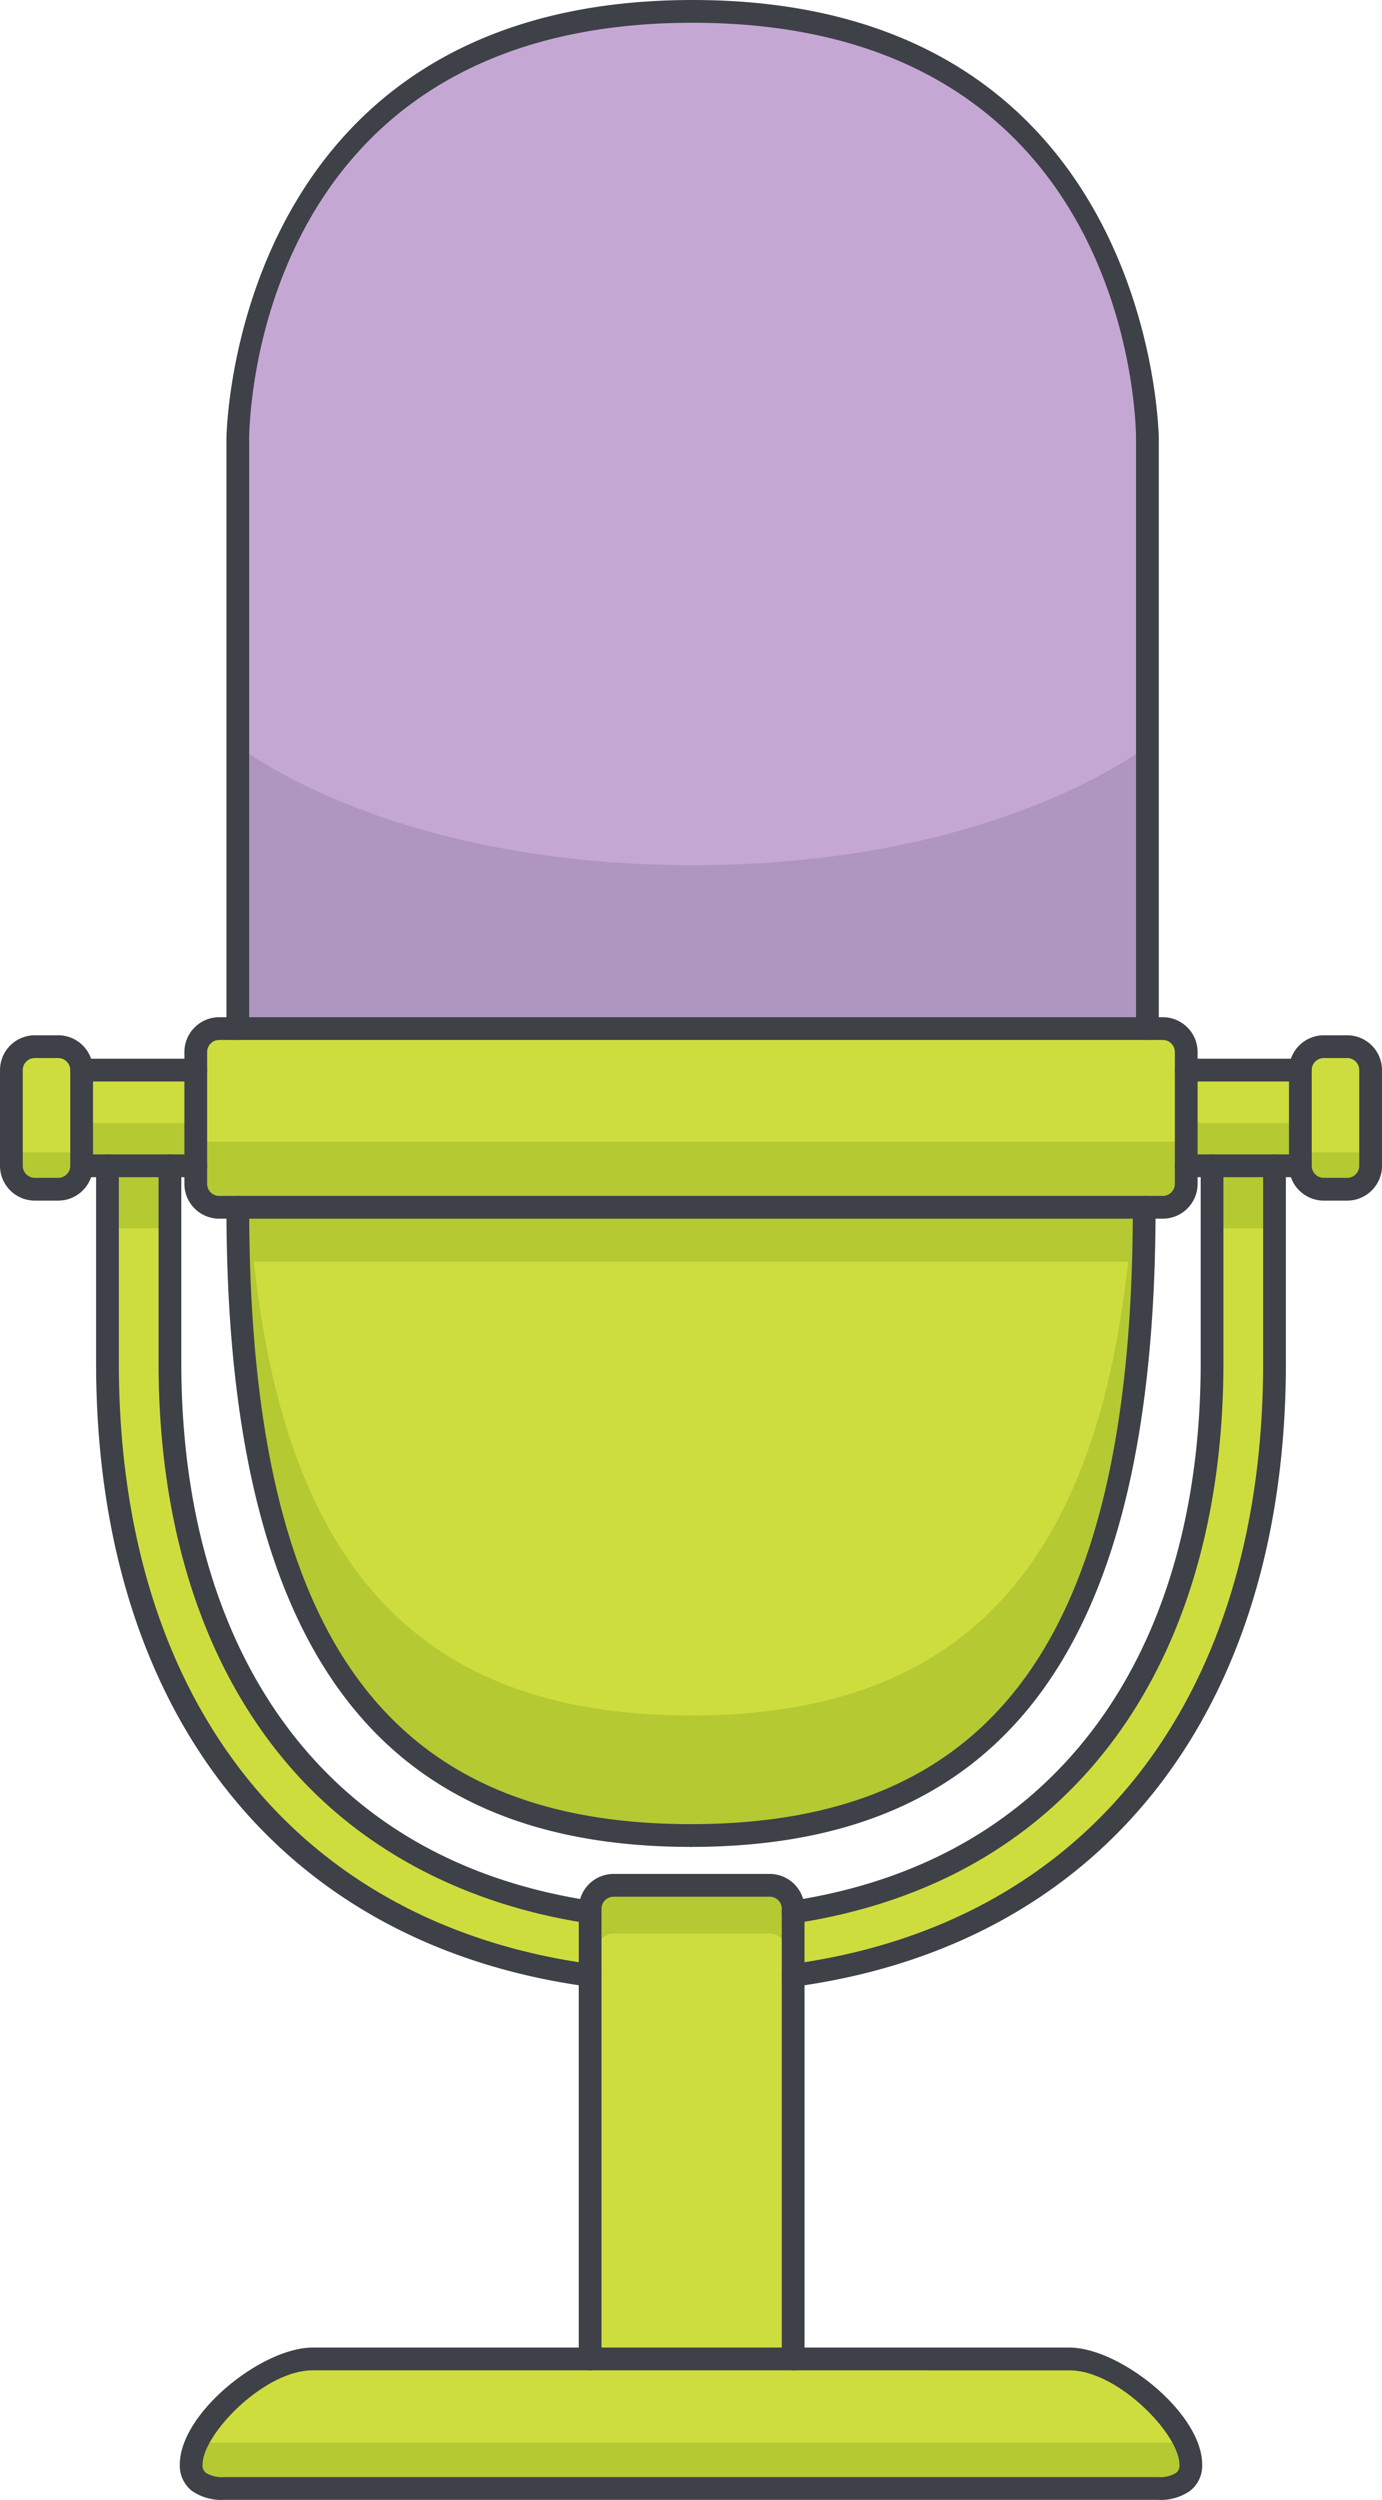 <svg xmlns="http://www.w3.org/2000/svg" viewBox="0 0 121.471 219.608"><g data-name="Layer 2"><g data-name="ART"><path d="M17.49 216.514a1.156 1.156 0 00.416.974 2.975 2.975 0 001.795.434h82.069a2.975 2.975 0 001.794-.434 1.156 1.156 0 00.417-.974c0-2.842-5.494-8.599-9.989-8.599H27.479c-4.495 0-9.989 5.757-9.989 8.6z" fill="#cedd3e"/><path d="M100.105 37.235a44.657 44.657 0 00-4.878-17.171C88.72 7.869 77.162 1.686 60.878 1.686c-16.284 0-27.84 6.183-34.349 18.378a44.656 44.656 0 00-4.877 17.171h-.75V90.36h79.952V37.235z" fill="#c5a7d4"/><path d="M17.49 216.514a1.156 1.156 0 00.416.974 2.975 2.975 0 001.795.434h82.069a2.975 2.975 0 001.794-.434 1.156 1.156 0 00.417-.974 4.422 4.422 0 00-.584-1.931H18.074a4.422 4.422 0 00-.584 1.931zM67.655 166.308H53.93a1.374 1.374 0 00-1.372 1.373v38.861h16.47v-38.861a1.374 1.374 0 00-1.372-1.373z" fill="#b5c933"/><path d="M67.655 169.854H53.93a1.374 1.374 0 00-1.372 1.373v35.315h16.47v-35.315a1.374 1.374 0 00-1.372-1.373zM60.735 160.56c26.907 0 38.992-16.611 39.14-53.815h-78.28c.149 37.204 12.234 53.816 39.14 53.816z" fill="#cedd3e"/><path d="M60.735 150.704c-24.401 0-36.612-13.664-38.785-43.959h-.355c.149 37.204 12.234 53.816 39.14 53.816 26.907 0 38.992-16.612 39.14-53.816h-.354c-2.173 30.295-14.384 43.96-38.786 43.96z" fill="#b5c933"/><path fill="#b5c933" d="M20.902 106.059h79.667v4.781H20.902z"/><path d="M107.22 119.727c0 14.792-4.156 27.204-12.019 35.892-6.26 6.918-14.605 11.262-24.8 12.93v4.182c25.648-3.834 40.937-23.583 40.937-53.004v-16.628h-4.118z" fill="#cedd3e"/><path fill="#b5c933" d="M106.534 102.413h5.49v5.49h-5.49z"/><path d="M51.184 168.557c-10.268-1.67-18.651-6.017-24.914-12.938-7.863-8.688-12.02-21.1-12.02-35.892v-16.628h-4.117v16.628c0 29.413 15.332 49.161 41.051 53.004z" fill="#cedd3e"/><path fill="#b5c933" d="M9.447 102.413h5.49v5.49h-5.49z"/><rect x="1.686" y="92.633" width="4.804" height="11.152" rx="1.373" fill="#cedd3e"/><rect x="114.981" y="92.633" width="4.804" height="11.152" rx="1.373" fill="#cedd3e"/><path d="M1.686 101.231c0 .757-.686 2.803 1.373 2.554h2.059c2.058 0 1.372-1.797 1.372-2.554zM114.98 101.231c0 .757-.686 2.554 1.373 2.554h2.06c2.172 0 1.372-1.797 1.372-2.554z" fill="#b5c933"/><path fill="#cedd3e" d="M104.95 94.692h8.658v7.034h-8.658zM7.863 94.692h8.658v7.034H7.863z"/><path fill="#b5c933" d="M104.95 98.658h8.658v3.069h-8.658zM7.863 98.658h8.658v3.069H7.863z"/><rect x="17.893" y="91.046" width="85.684" height="14.326" rx="1.373" fill="#cedd3e"/><path d="M19.266 105.373h82.939c2.745 0 1.372-4.322 1.372-5.079H17.893c0 .757-1.372 5.079 1.373 5.079z" fill="#b5c933"/><path d="M100.854 90.36H20.902V65.5s13.04 10.502 39.976 10.502S100.854 65.5 100.854 65.5z" fill="#af96c1"/><path d="M102.205 107.059H19.266A3.062 3.062 0 0116.207 104V92.419a3.062 3.062 0 013.06-3.059h82.938a3.062 3.062 0 013.059 3.059V104a3.062 3.062 0 01-3.059 3.059zM19.266 91.36a1.06 1.06 0 00-1.059 1.059V104a1.06 1.06 0 001.06 1.059h82.938a1.06 1.06 0 001.059-1.059V92.419a1.06 1.06 0 00-1.059-1.059zM5.118 105.472h-2.06A3.062 3.062 0 010 102.413v-8.407a3.062 3.062 0 013.059-3.059h2.059a3.062 3.062 0 013.058 3.059v8.407a3.062 3.062 0 01-3.058 3.059zm-2.06-12.525A1.06 1.06 0 002 94.006v8.407a1.06 1.06 0 001.059 1.059h2.059a1.06 1.06 0 001.058-1.059v-8.407a1.06 1.06 0 00-1.058-1.059z" fill="#3e4147"/><path d="M17.207 95.006H7.177a1 1 0 010-2h10.03a1 1 0 110 2zM17.207 103.413H7.177a1 1 0 010-2h10.03a1 1 0 110 2zM60.735 162.247c-27.858 0-40.833-17.854-40.833-56.188a1 1 0 012 0c0 37.476 11.976 54.188 38.833 54.188a1 1 0 010 2z" fill="#3e4147"/><path d="M51.872 174.533a1.061 1.061 0 01-.136-.009c-27.106-3.678-43.29-24.164-43.29-54.797v-17.314a1 1 0 012 0v17.314c0 29.54 15.536 49.284 41.559 52.815a1 1 0 01-.133 1.991z" fill="#3e4147"/><path d="M51.828 168.972a1.01 1.01 0 01-.153-.012c-10.44-1.593-19.305-6.133-25.638-13.13-7.916-8.747-12.1-21.231-12.1-36.103v-17.314a1 1 0 012 0v17.314c0 14.367 4.005 26.387 11.583 34.761 6.106 6.746 14.334 10.95 24.457 12.495a1 1 0 01-.15 1.989zM118.412 105.472h-2.058a3.062 3.062 0 01-3.06-3.059v-8.407a3.062 3.062 0 013.06-3.059h2.058a3.062 3.062 0 013.06 3.059v8.407a3.062 3.062 0 01-3.06 3.059zm-2.058-12.525a1.06 1.06 0 00-1.06 1.059v8.407a1.06 1.06 0 001.06 1.059h2.058a1.06 1.06 0 001.06-1.059v-8.407a1.06 1.06 0 00-1.06-1.059z" fill="#3e4147"/><path d="M114.294 95.006h-10.03a1 1 0 010-2h10.03a1 1 0 010 2zM114.294 103.413h-10.03a1 1 0 010-2h10.03a1 1 0 010 2zM60.735 162.247a1 1 0 110-2c26.857 0 38.834-16.712 38.834-54.188a1 1 0 112 0c0 38.334-12.975 56.188-40.834 56.188z" fill="#3e4147"/><path d="M69.712 174.533a1 1 0 01-.132-1.991c25.95-3.521 41.444-23.266 41.444-52.815v-17.314a1 1 0 012 0v17.314c0 30.643-16.14 51.128-43.176 54.797a1.061 1.061 0 01-.136.01z" fill="#3e4147"/><path d="M69.712 168.972a1 1 0 01-.149-1.989c10.07-1.536 18.274-5.74 24.388-12.495 7.577-8.373 11.583-20.393 11.583-34.761v-17.314a1 1 0 112 0v17.314c0 14.872-4.184 27.356-12.1 36.103-6.43 7.106-15.033 11.523-25.57 13.13a1.01 1.01 0 01-.152.012z" fill="#3e4147"/><path d="M69.714 208.229a1 1 0 01-1-1V167.68a1.06 1.06 0 00-1.059-1.059H53.93a1.06 1.06 0 00-1.06 1.059v39.548a1 1 0 01-2 0V167.68a3.062 3.062 0 013.06-3.059h13.725a3.062 3.062 0 013.059 3.059v39.548a1 1 0 01-1 1zM100.854 91.36a1 1 0 01-1-1V38.573C99.852 37.08 99.365 2 60.878 2S21.904 37.08 21.902 38.574V90.36a1 1 0 01-2 0V38.573C19.902 38.187 20.37 0 60.878 0s40.976 38.188 40.976 38.573V90.36a1 1 0 01-1 1z" fill="#3e4147"/><path d="M101.77 219.608H19.7a4.506 4.506 0 01-2.84-.796 2.813 2.813 0 01-1.057-2.298c0-4.54 7.239-10.285 11.675-10.285h66.513c4.436 0 11.675 5.746 11.675 10.285a2.812 2.812 0 01-1.058 2.298 4.505 4.505 0 01-2.84.796zm-74.291-11.38c-4.255 0-9.675 5.617-9.675 8.286a.821.821 0 00.297.727 2.737 2.737 0 001.6.367h82.069a2.736 2.736 0 001.6-.367.823.823 0 00.297-.727c0-2.67-5.42-8.285-9.675-8.285z" fill="#3e4147"/></g></g></svg>
